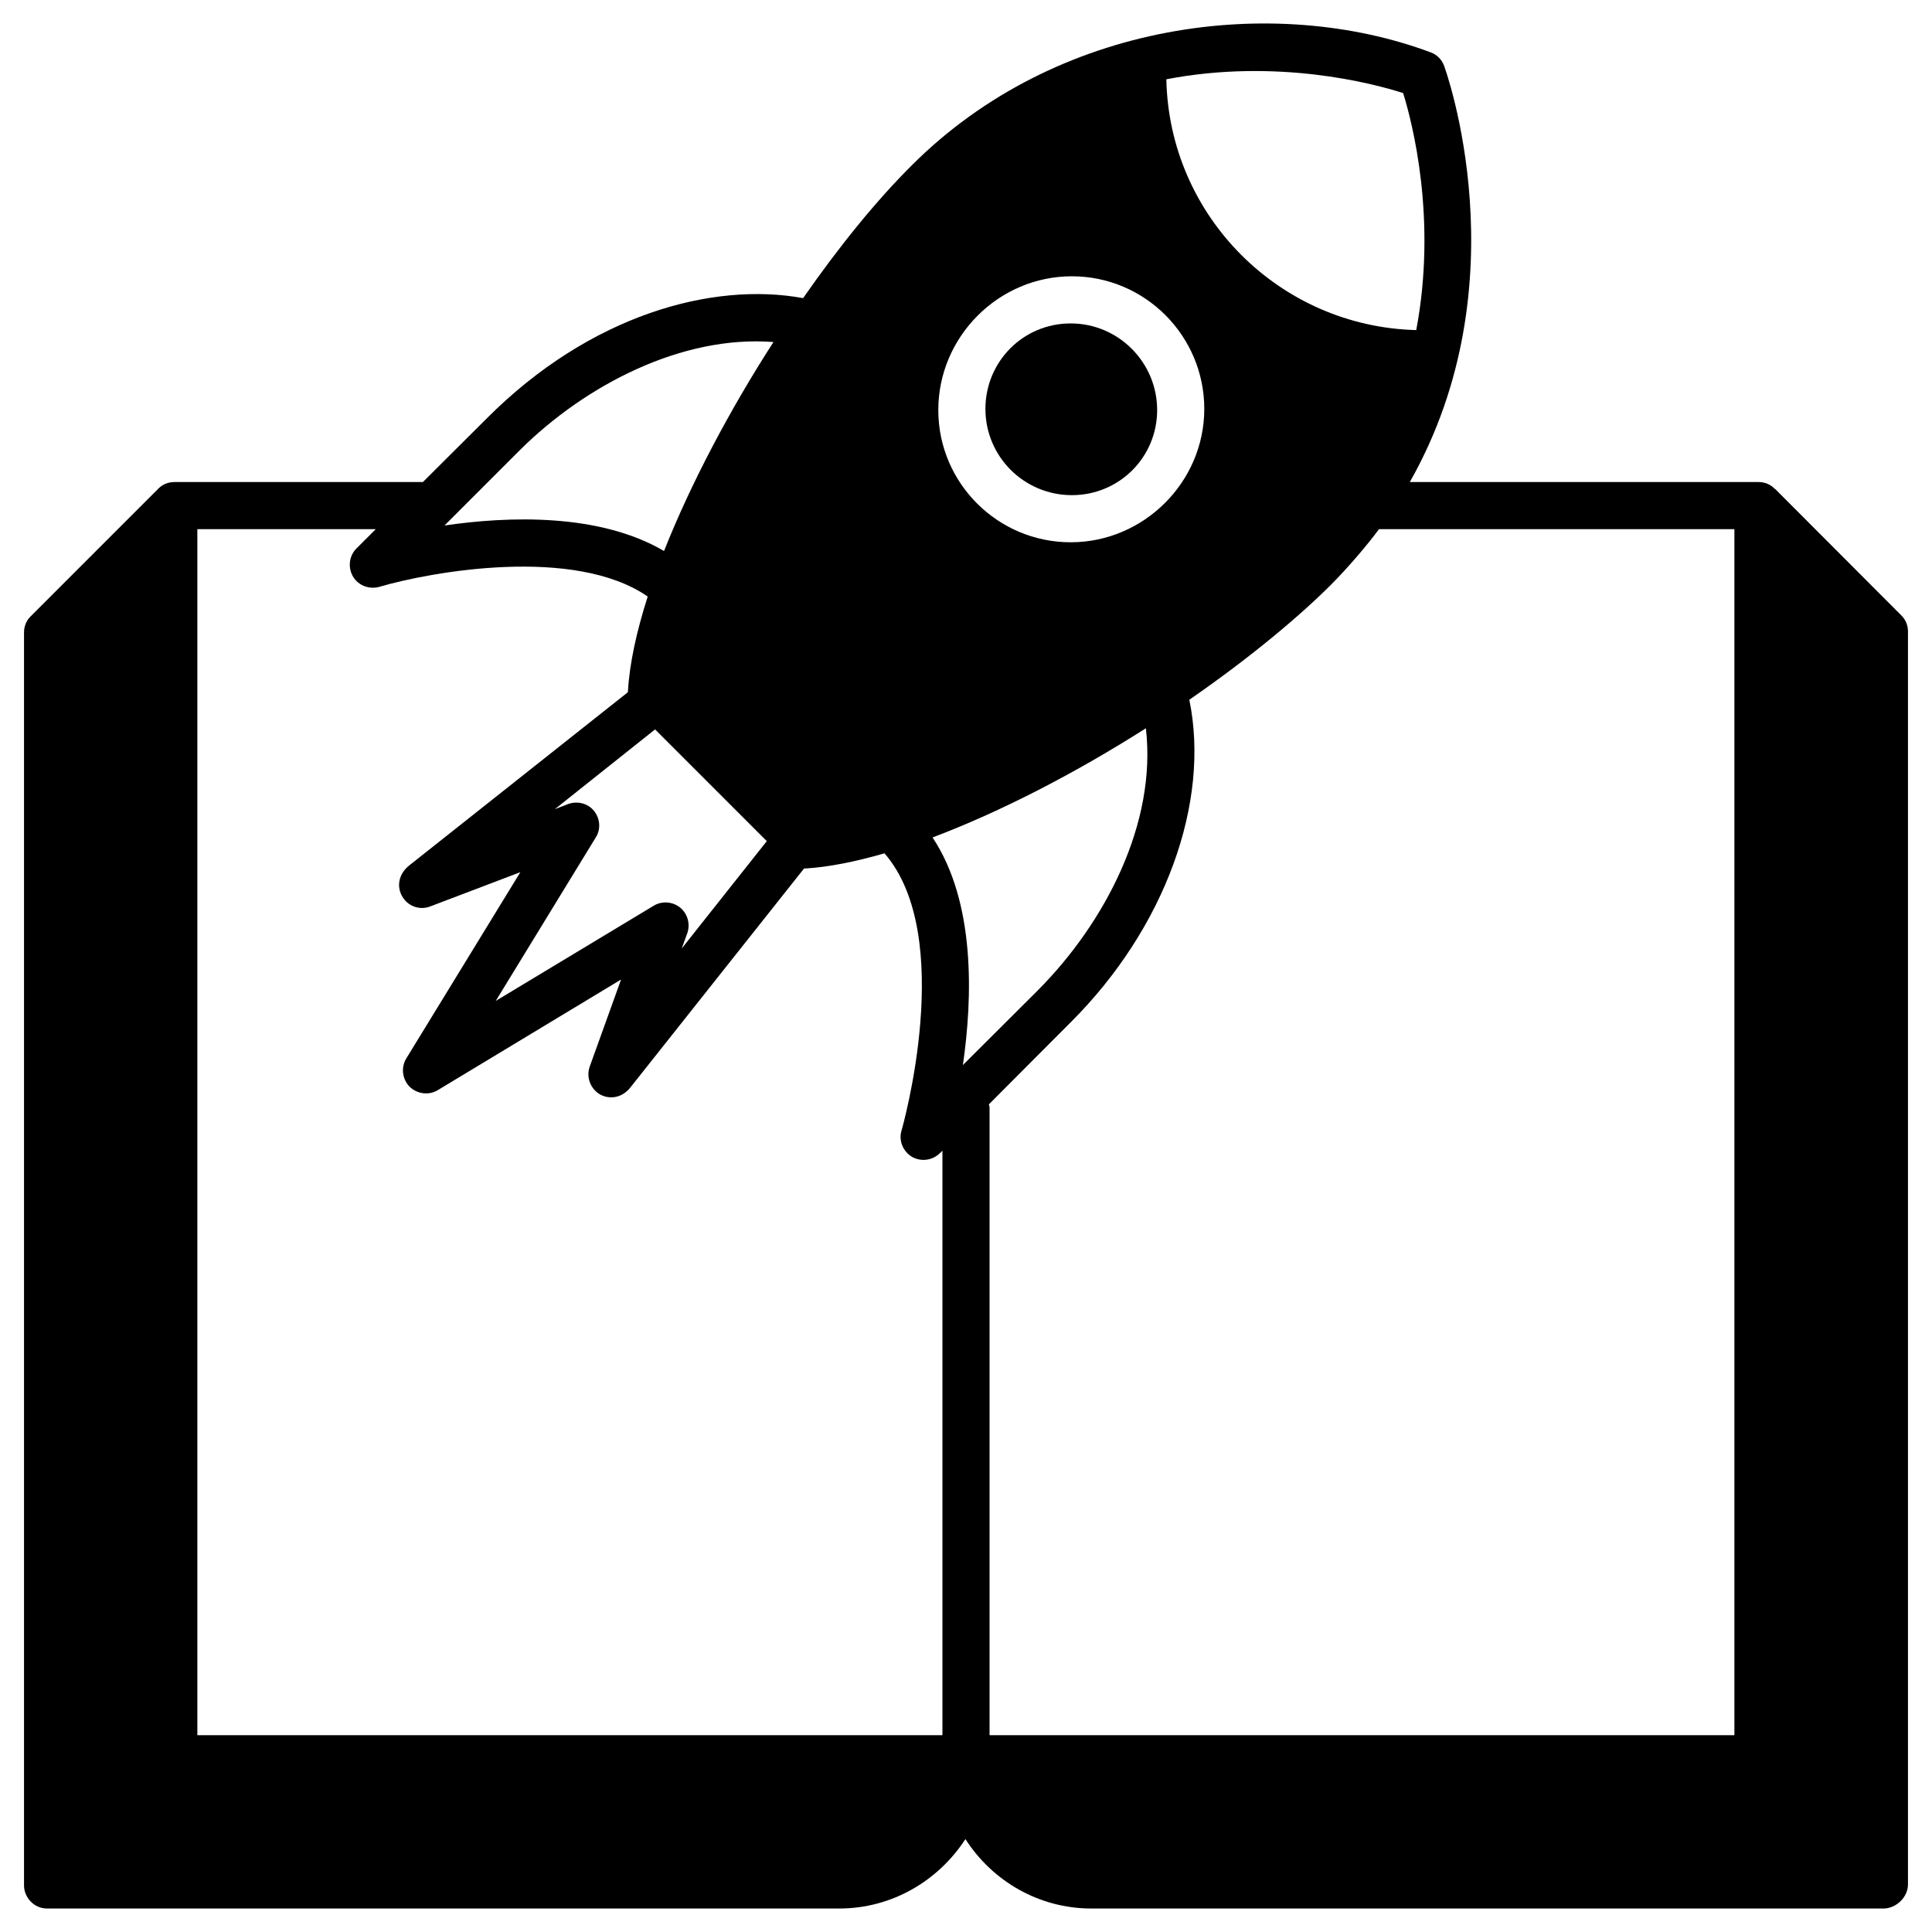 <svg enable-background="new 0 0 256 256" viewBox="0 0 256 256" xmlns="http://www.w3.org/2000/svg"><g id="_x31_8_space_research"><g><path d="m251.903 81.511-16.693-16.724c-.03 0-.03 0-.03 0-.548-.579-1.31-.914-2.163-.914h-46.21c15.018-26.471 4.661-54.831 4.539-55.166-.305-.823-.944-1.462-1.767-1.767-20.714-7.737-49.592-4.234-68.783 14.987-4.691 4.661-9.656 10.783-14.378 17.576-11.971-2.193-28.177 2.163-41.915 15.932l-8.468 8.438h-32.93c-.853 0-1.614.335-2.163.914l-16.876 16.876c-.579.548-.883 1.34-.883 2.132v166.047c0 1.523 1.279 3.046 3.046 3.046h104.971c7.037 0 13.159-3.716 16.723-9.199 3.533 5.514 9.687 9.199 16.693 9.199h104.971c1.584 0 3.229-1.432 3.229-3.198v-166.047c.001-.792-.334-1.584-.913-2.132zm-65.98-69.179c1.249 4.021 4.508 16.754 1.736 31.406-18.125-.457-32.746-15.109-33.112-33.234 14.622-2.802 27.294.518 31.376 1.828zm-43.895 24.278c9.687 0 17.546 7.89 17.546 17.576s-8.011 17.668-17.698 17.668-17.546-7.859-17.546-17.515c-.001-9.718 7.98-17.729 17.698-17.729zm-73.139 23.029c8.712-8.651 21.506-15.261 33.599-14.317-5.788 8.986-10.936 18.703-14.5 27.69-8.56-5.026-20.592-4.63-29.091-3.381zm21.232 60.619c-.975-.792-2.406-.914-3.503-.244l-20.927 12.611 13.251-21.658c.701-1.097.579-2.528-.244-3.534-.822-1.005-2.224-1.34-3.442-.883l-1.736.67 13.281-10.57 14.804 14.804-11.271 14.226.731-2.011c.427-1.218.061-2.589-.944-3.411zm34.757 109.662h-98.727v-159.802h23.639l-2.559 2.559c-.975.975-1.158 2.498-.457 3.716.701 1.188 2.132 1.736 3.473 1.371 6.945-2.041 25.892-5.422 35.579 1.28-1.462 4.569-2.406 8.834-2.62 12.55-.03.061 0 .091 0 .122l-29.03 22.999c-1.401 1.158-1.614 2.802-.883 4.051.731 1.31 2.315 1.889 3.716 1.34l11.941-4.539-15.109 24.674c-.731 1.188-.548 2.742.427 3.747 1.005.975 2.559 1.188 3.747.457l24.278-14.652-4.143 11.514c-.518 1.401.091 2.985 1.371 3.716 1.279.701 2.924.457 4.021-.944l22.999-29h.152c3.138-.183 6.702-.914 10.509-2.01 9.565 11.027 2.346 36.463 2.254 36.737-.396 1.31.183 2.741 1.371 3.473 1.219.701 2.742.487 3.716-.487l.152-.122s0 0 0-.03l.183-.152zm2.711-88.796c1.279-8.864 1.706-21.536-4.021-30.157 9.047-3.412 19.039-8.59 28.268-14.469 1.462 12.581-5.392 25.77-14.347 34.757zm102.229 88.796h-98.696v-83.16c0-.152-.061-.305-.091-.427l10.905-10.936c12.428-12.428 18.46-29.03 15.657-42.677 8.286-5.727 14.774-11.24 18.765-15.231 2.163-2.163 4.874-5.331 6.366-7.372h47.094z"/><path d="m153.329 54.339c0 6.245-5.026 11.271-11.301 11.271-6.336 0-11.454-5.118-11.454-11.423 0-6.275 4.996-11.332 11.301-11.332 6.306 0 11.454 5.148 11.454 11.484z"/></g></g><g id="Layer_1"/></svg>